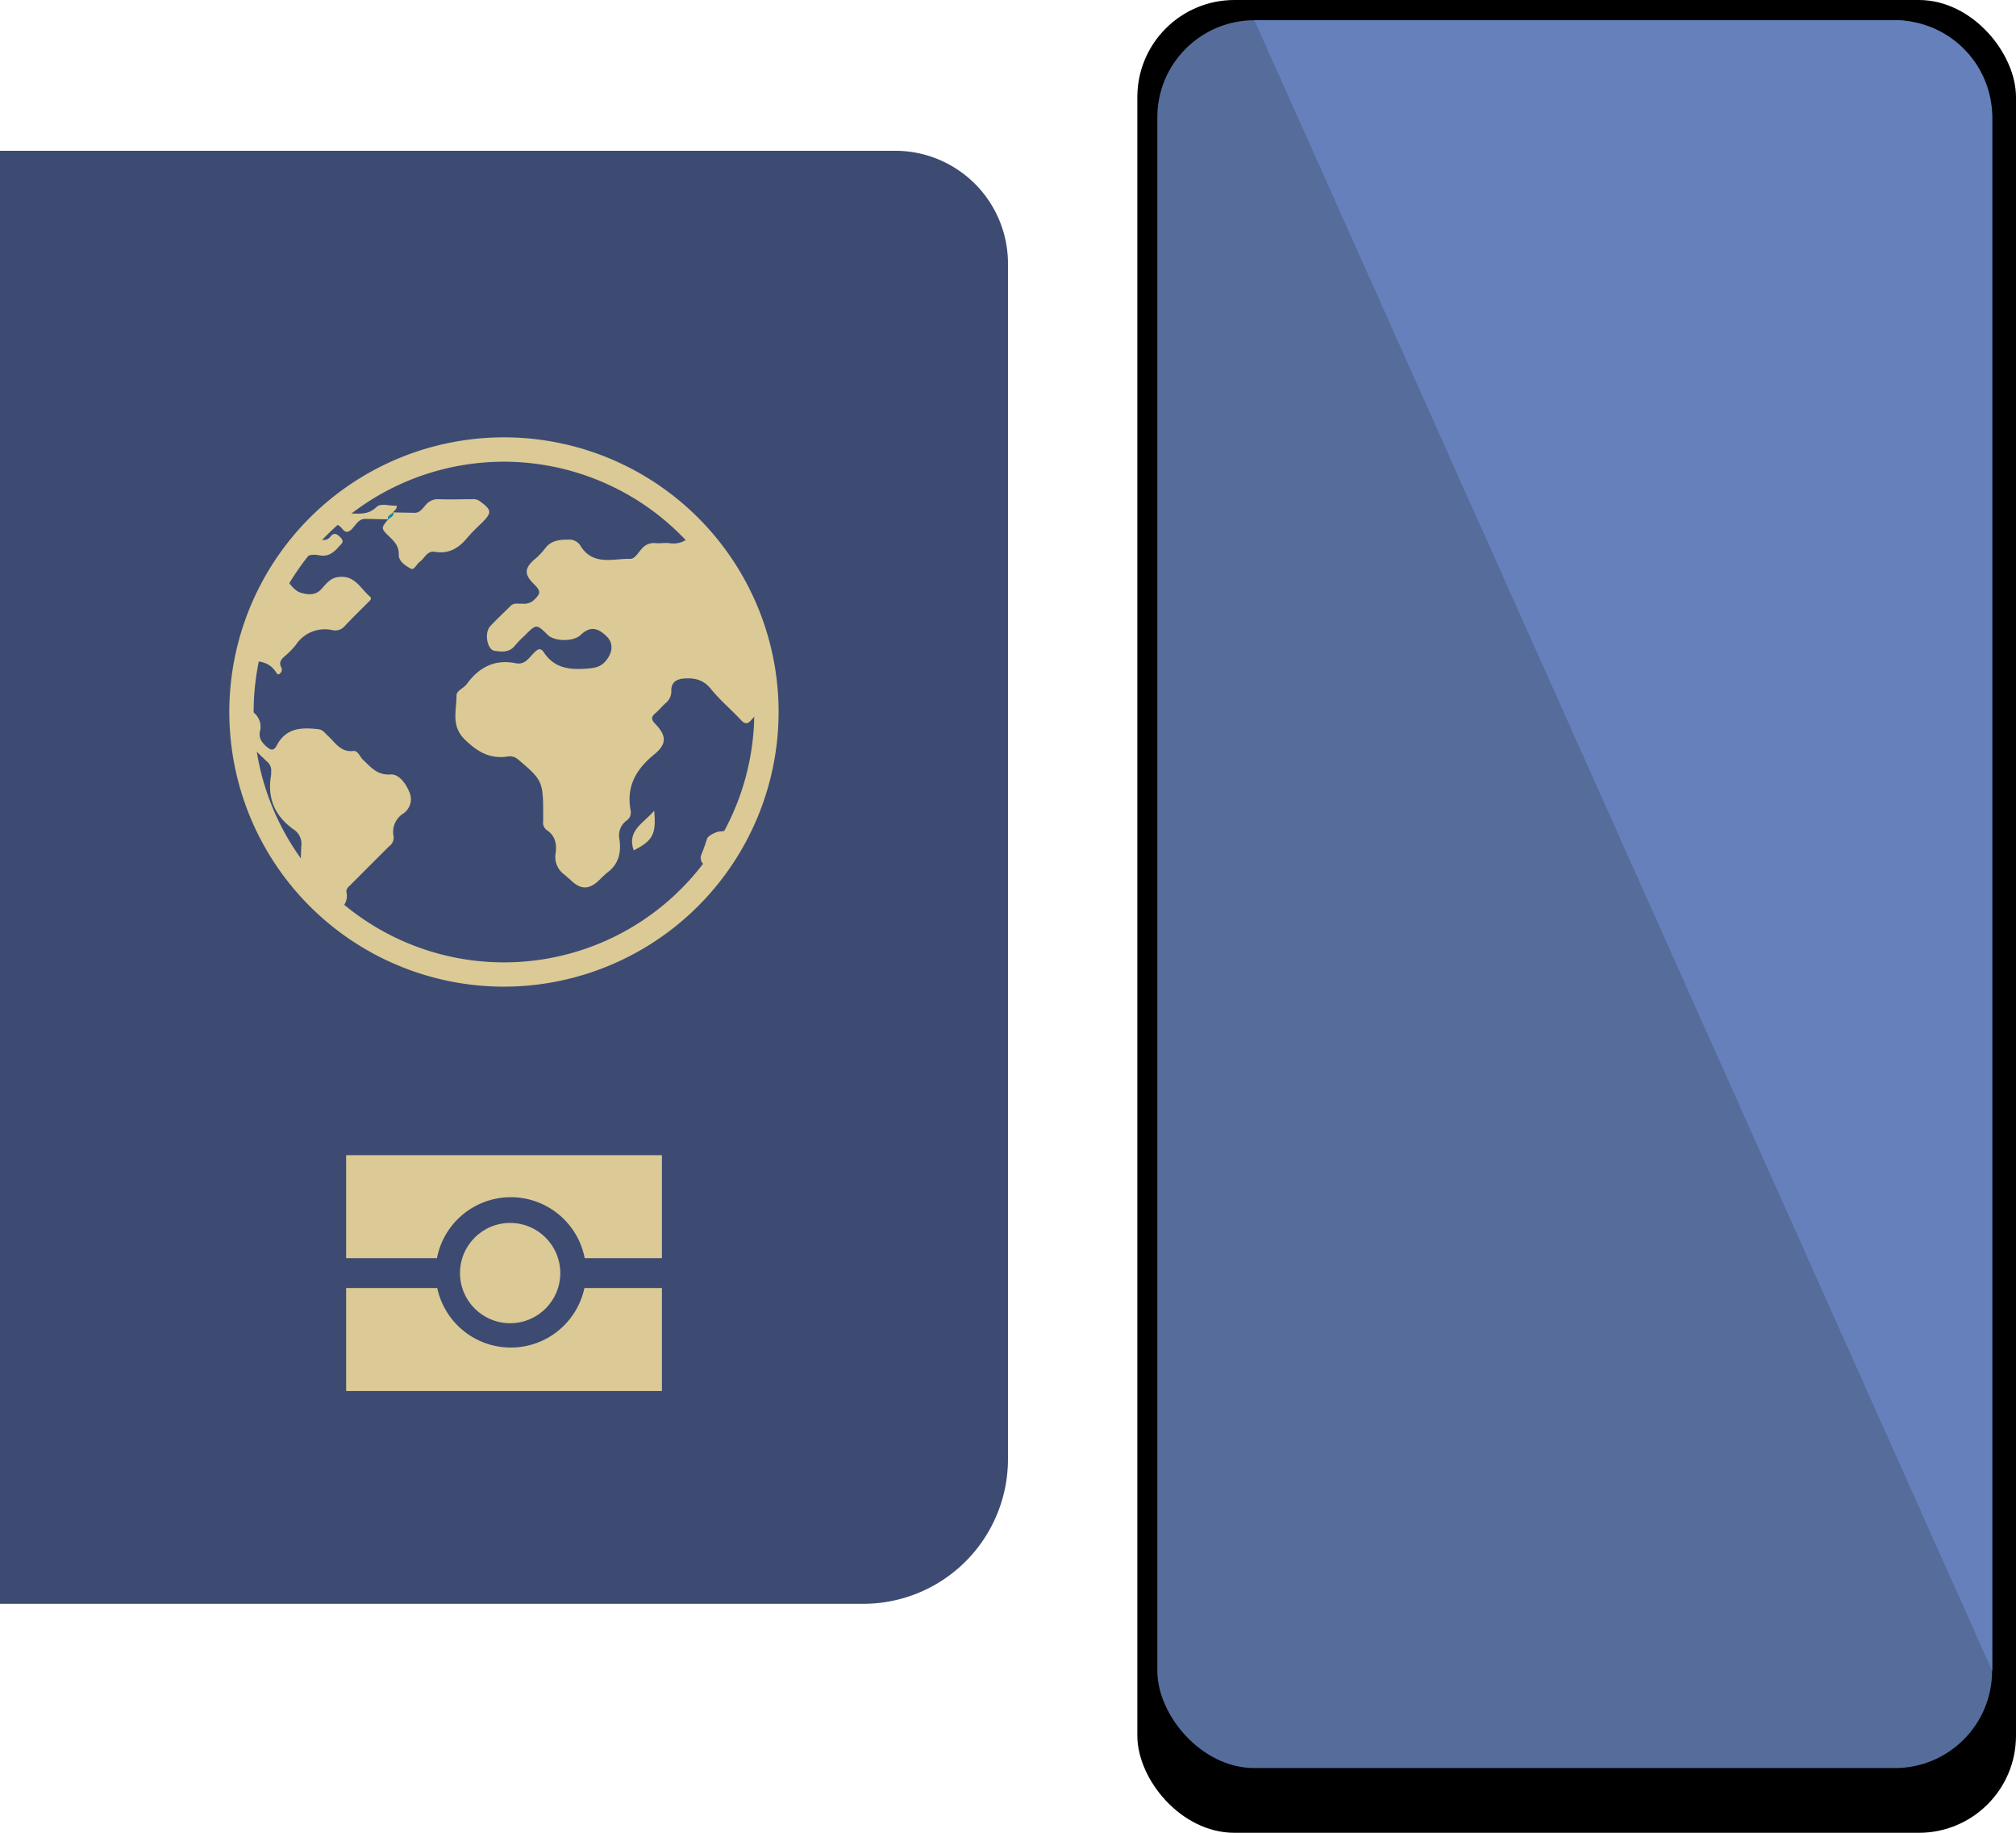 <svg id="Layer_1" data-name="Layer 1" xmlns="http://www.w3.org/2000/svg" viewBox="0 0 414.51 376.83"><defs><style>.cls-1{fill:#3d4b72;}.cls-2{fill:#dbca95;}.cls-3{fill:#0b91ab;}.cls-4{fill:#566d9b;}.cls-5{fill:#6680bc;}</style></defs><path class="cls-1" d="M0,31H184.06a23.19,23.19,0,0,1,23.19,23.19V300a29.75,29.75,0,0,1-29.75,29.75H0a0,0,0,0,1,0,0V31A0,0,0,0,1,0,31Z"/><path class="cls-2" d="M103.63,202.86a56.47,56.47,0,1,1,56.46-56.46A56.53,56.53,0,0,1,103.63,202.86Zm0-107.93a51.47,51.47,0,1,0,51.46,51.47A51.53,51.53,0,0,0,103.63,94.93Z"/><path class="cls-2" d="M116.13,179.88a4.47,4.47,0,0,1-1.89-4.47c.27-1.88-.07-3.55-1.78-4.71a1.91,1.91,0,0,1-.78-1.88c0-.54,0-1.08,0-1.61,0-6.52-.21-6.91-5.27-11.16a2.54,2.54,0,0,0-2.17-.48c-3.53.46-6-.95-8.59-3.44-3-2.87-1.76-6-1.79-9.14,0-1,1.48-1.48,2.11-2.34,2.52-3.46,5.76-5.17,10.11-4.28,1.83.37,2.65-1.09,3.67-2.1.71-.71,1.33-1.27,2.08-.13,2.07,3.16,5.13,3.59,8.58,3.35,1.61-.12,3-.23,4.12-1.58,1.43-1.68,1.65-3.61.27-5-2-2-3.56-2.13-5.47-.31-1.41,1.34-5.29,1.32-6.69-.05-2.35-2.29-2.35-2.29-4.73.1a22.72,22.72,0,0,0-2,2.05c-1.16,1.5-2.75,1.34-4.25,1.1s-2.13-3.67-.86-5.05,2.8-2.78,4.19-4.18c.7-.69,1.58-.4,2.38-.45a3.1,3.1,0,0,0,2.18-.55c1.69-1.52,1.75-2,.15-3.56-1.9-1.91-1.87-3.12.09-4.9a13.65,13.65,0,0,0,2.14-2.16c1.37-2,3.32-2,5.4-2a2.7,2.7,0,0,1,2.13,1.45c2.62,3.94,6.6,2.43,10.12,2.5,1,0,1.64-1.29,2.36-2.06a3.22,3.22,0,0,1,2.83-1.17c.95.09,1.93-.1,2.86,0a4.78,4.78,0,0,0,5-2.33,31.46,31.46,0,0,1,6.08,7.43,53,53,0,0,1,8.81,28.28,30.57,30.57,0,0,0-2.94,2.86c-.88,1.09-1.47,1-2.35,0-2-2.12-4.24-4-6.08-6.29-1.58-1.93-3.44-2.3-5.67-2.1-1.53.14-2.49.92-2.45,2.47a3.14,3.14,0,0,1-1.22,2.62c-.75.68-1.39,1.49-2.17,2.13s-.71,1.24,0,2c2.41,2.47,2.54,4.19-.12,6.37-3.75,3.05-5.78,6.59-4.86,11.51a2,2,0,0,1-.78,2.06,3.78,3.78,0,0,0-1.51,3.92c.39,2.77-.2,5.17-2.61,6.88-.47.45-1,.89-1.42,1.35-2.16,2.15-3.93,2.16-6.07.06C116.93,180.6,116.52,180.25,116.13,179.88Z"/><path class="cls-2" d="M49.92,144.36c.64-.58,1.33-1.2,1.27.39a1.91,1.91,0,0,0,.86,1.67,3.75,3.75,0,0,1,1.44,3.78,2.69,2.69,0,0,0,.23,2.08A5.54,5.54,0,0,0,55.48,154c1,.49,1.38-.74,1.72-1.27,2-3.16,5-3.15,8.2-2.81,1,.1,1.4.82,2,1.36,1.55,1.37,2.59,3.43,5.25,3.12.94-.12,1.35,1.2,2,1.83,1.63,1.51,2.9,3.2,5.69,3,1.67-.11,3.1,1.88,3.75,3.45A3.57,3.57,0,0,1,83,167.21,4.49,4.49,0,0,0,80.93,172a2.17,2.17,0,0,1-.92,2c-2.63,2.6-5.23,5.23-7.85,7.85-.45.46-1.08.88-.92,1.63.44,2.14-1,3.29-2.32,4.48a38.44,38.44,0,0,1-7.08-7.11c0-2.27,0-4.54.1-6.8a3.52,3.52,0,0,0-1.43-3.42c-4-2.78-5.63-6.53-4.76-11.34,0-.17,0-.36,0-.54a2.39,2.39,0,0,0-.88-2.2c-1.66-1.55-3.25-3.16-4.87-4.74C49.37,149.31,48.92,146.84,49.92,144.36Z"/><path class="cls-2" d="M62.66,111c1.2,0,2.39,0,3.58,0a1.77,1.77,0,0,0,1.62-.56c.73-1,1.3-.76,2.1,0,1,1,.2,1.38-.33,2-1.07,1.25-2.26,2.09-4,1.73-3.59-.75-4.82,2.43-6.9,4.17-.11.09-.2.39-.14.45,1,1.17,1.88,2.71,3.33,3.1,1.22.34,2.76.62,4-.61,1-1,1.79-2.4,3.63-2.64,3.39-.45,4.55,2.34,6.49,4,.54.47,0,.85-.32,1.18-1.68,1.69-3.41,3.35-5,5.08a2.59,2.59,0,0,1-2.49.63,7.12,7.12,0,0,0-7.41,3.08,18.13,18.13,0,0,1-2.39,2.41c-.67.62-1.11,1.25-.61,2.18a1,1,0,0,1-.29,1.29c-.31.36-.6,0-.71-.16-1.49-2.51-4-2.44-6.4-2.52A53.51,53.51,0,0,1,62.66,111Z"/><path class="cls-2" d="M80.8,105.35l4.42.09c1.2,0,1.72-1,2.38-1.69a3.18,3.18,0,0,1,2.66-1.11c2.26.08,4.53,0,6.79,0a2.35,2.35,0,0,1,1.53.35c2.57,1.87,2.63,2.38.42,4.59a38.36,38.36,0,0,0-2.76,2.8c-1.78,2.21-3.83,3.59-6.86,3.07-1.56-.27-2.09,1.37-3.12,2.1-.64.47-1.11,1.78-1.84,1.35-1.06-.62-2.47-1.47-2.43-2.86.05-1.68-.81-2.62-1.85-3.62-1.85-1.8-1.83-1.82-.31-3.66l-.06,0c.48-.42,1.26-.6,1.09-1.49Z"/><path class="cls-2" d="M79.83,106.78c-1.59,0-3.18-.1-4.78-.09-1.31,0-1.87,1.2-2.62,2s-1.41.94-2.08,0c-.47-.68-1.76-1-1.38-2,.43-1.14,1.65-1.11,2.78-1.12,2,0,3.91.39,5.67-1.33.91-.89,2.73-.17,4.14-.27.11.8-.61,1-.76,1.45l.06,0c-.44.44-1.26.6-1.09,1.49Z"/><path class="cls-2" d="M134.51,166.7c.44,4.84-.28,6.13-4.21,8.14C128.85,170.78,132.27,169.28,134.51,166.7Z"/><path class="cls-3" d="M79.77,106.8c-.17-.89.65-1,1.09-1.49C81,106.2,80.25,106.38,79.77,106.8Z"/><path class="cls-2" d="M152.21,169.52c-2.26.08-2,1.43-4.3,1.44-.53,0-2.33.85-2.51,1.43-1.31,4.13-1.44,3.23-1.27,4.41s2,1.77,3.06,1C150.42,175.26,153.32,169.48,152.21,169.52Z"/><path class="cls-2" d="M136.1,237.51v21.18H120.22a15.47,15.47,0,0,0-30.38,0H71.17V237.51Z"/><path class="cls-2" d="M136.1,264.82V286H71.17V264.82H89.9a15.47,15.47,0,0,0,30.26,0Z"/><circle class="cls-2" cx="104.89" cy="261.75" r="10.31"/><rect x="233.85" width="180.66" height="376.83" rx="19.96"/><rect class="cls-4" x="237.96" y="4.16" width="171.63" height="359.36" rx="19.96"/><path class="cls-5" d="M257.92,4.16H389.63a20,20,0,0,1,20,20V343.56"/></svg>